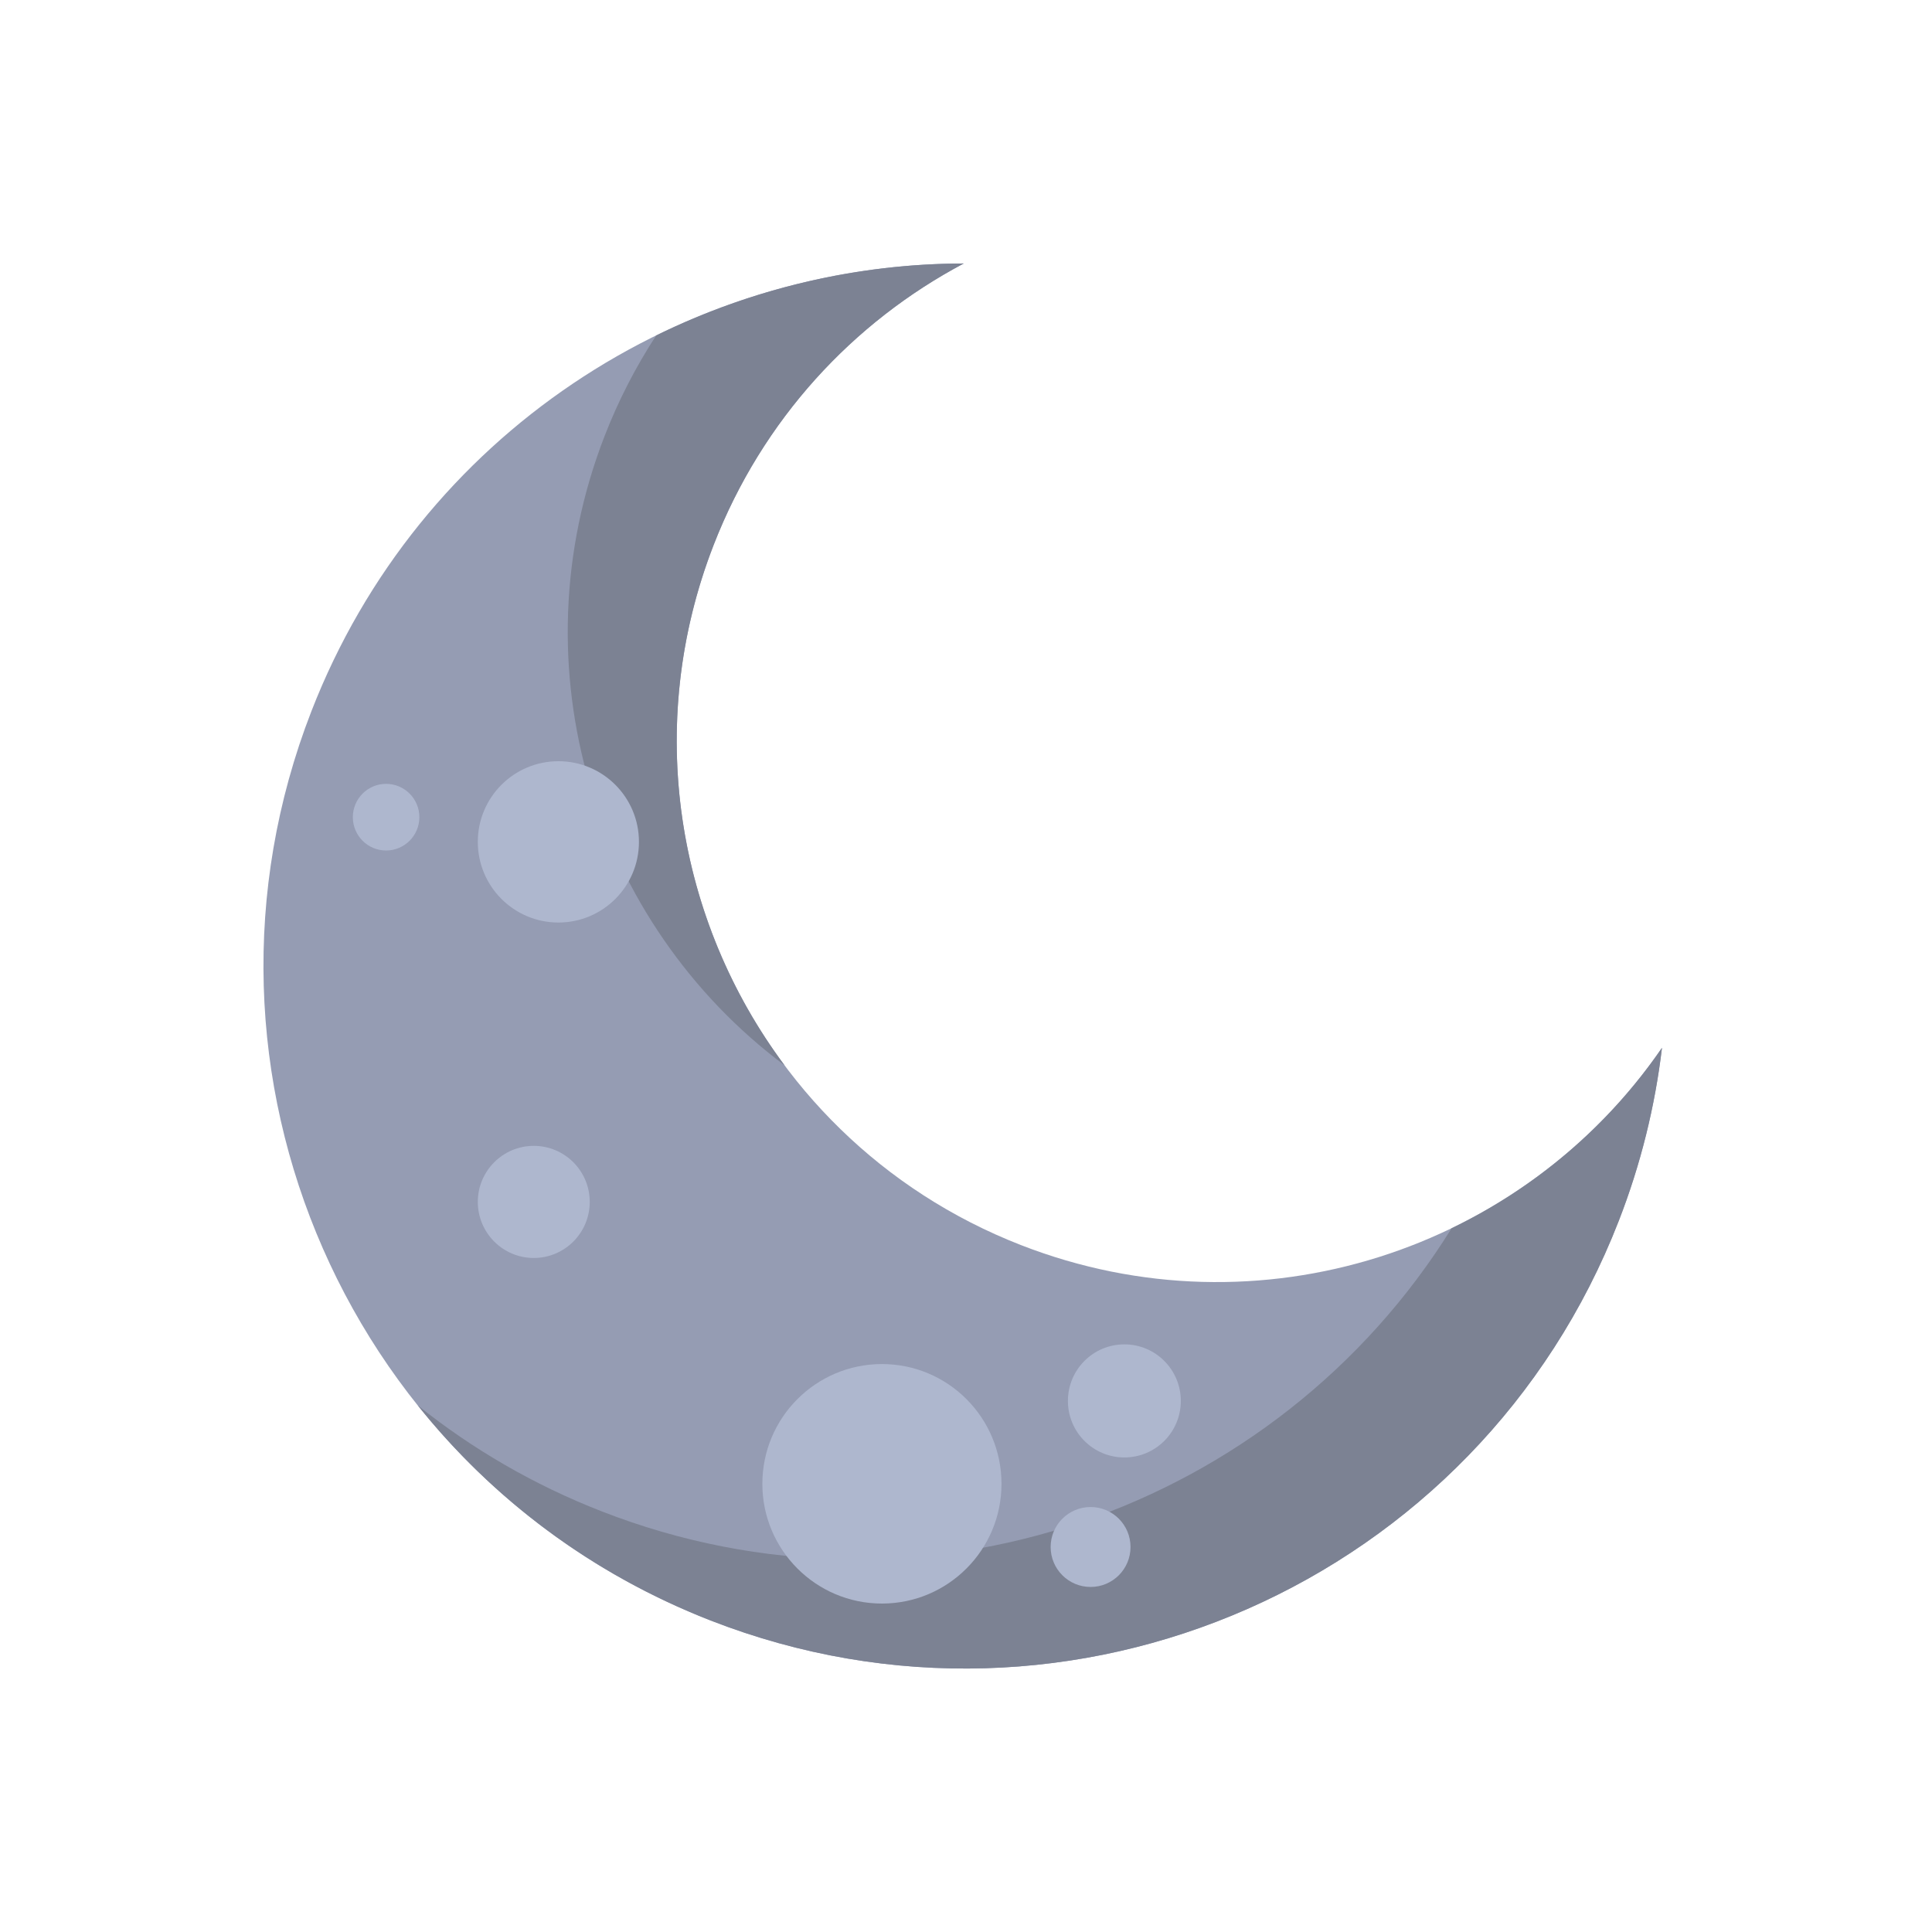 <svg width="32" height="32" viewBox="0 0 32 32" fill="none" xmlns="http://www.w3.org/2000/svg">
<path d="M27.527 17.355C25.228 20.705 20.855 22.161 16.909 20.622C12.306 18.827 10.027 13.634 11.82 9.025C12.63 6.942 14.133 5.334 15.962 4.364C11.322 4.374 6.945 7.186 5.159 11.777C2.83 17.764 5.789 24.508 11.768 26.84C17.747 29.172 24.482 26.209 26.811 20.222C27.178 19.279 27.413 18.316 27.527 17.355Z" fill="#959CB3"/>
<path d="M10.016 7.217C8.523 11.055 9.852 15.295 12.995 17.645C11.209 15.25 10.658 12.015 11.821 9.025C12.631 6.942 14.134 5.334 15.963 4.364C14.183 4.367 12.441 4.784 10.869 5.556C10.528 6.078 10.242 6.635 10.016 7.217ZM24.043 20.344C21.148 25.009 15.26 27.098 9.964 25.032C8.837 24.593 7.817 23.996 6.92 23.278C8.154 24.822 9.797 26.071 11.769 26.84C17.748 29.172 24.483 26.209 26.812 20.222C27.179 19.279 27.414 18.316 27.528 17.355C26.632 18.661 25.421 19.679 24.043 20.344Z" fill="#7C8293"/>
<path d="M9.249 15.28C9.986 15.28 10.583 14.682 10.583 13.944C10.583 13.206 9.986 12.608 9.249 12.608C8.512 12.608 7.914 13.206 7.914 13.944C7.914 14.682 8.512 15.28 9.249 15.28Z" fill="#AEB7CE"/>
<path d="M18.623 24.14C19.14 24.14 19.558 23.721 19.558 23.204C19.558 22.686 19.14 22.267 18.623 22.267C18.106 22.267 17.688 22.686 17.688 23.204C17.688 23.721 18.106 24.14 18.623 24.14Z" fill="#AEB7CE"/>
<path d="M18.064 26.285C18.429 26.285 18.725 25.989 18.725 25.623C18.725 25.257 18.429 24.961 18.064 24.961C17.698 24.961 17.402 25.257 17.402 25.623C17.402 25.989 17.698 26.285 18.064 26.285Z" fill="#AEB7CE"/>
<path d="M14.608 26.56C15.701 26.56 16.588 25.672 16.588 24.577C16.588 23.481 15.701 22.593 14.608 22.593C13.514 22.593 12.627 23.481 12.627 24.577C12.627 25.672 13.514 26.56 14.608 26.56Z" fill="#AEB7CE"/>
<path d="M8.841 20.836C9.353 20.836 9.768 20.42 9.768 19.907C9.768 19.395 9.353 18.979 8.841 18.979C8.329 18.979 7.914 19.395 7.914 19.907C7.914 20.42 8.329 20.836 8.841 20.836Z" fill="#AEB7CE"/>
<path d="M6.395 14.087C6.699 14.087 6.946 13.84 6.946 13.535C6.946 13.23 6.699 12.983 6.395 12.983C6.091 12.983 5.844 13.23 5.844 13.535C5.844 13.84 6.091 14.087 6.395 14.087Z" fill="#AEB7CE"/>
</svg>
